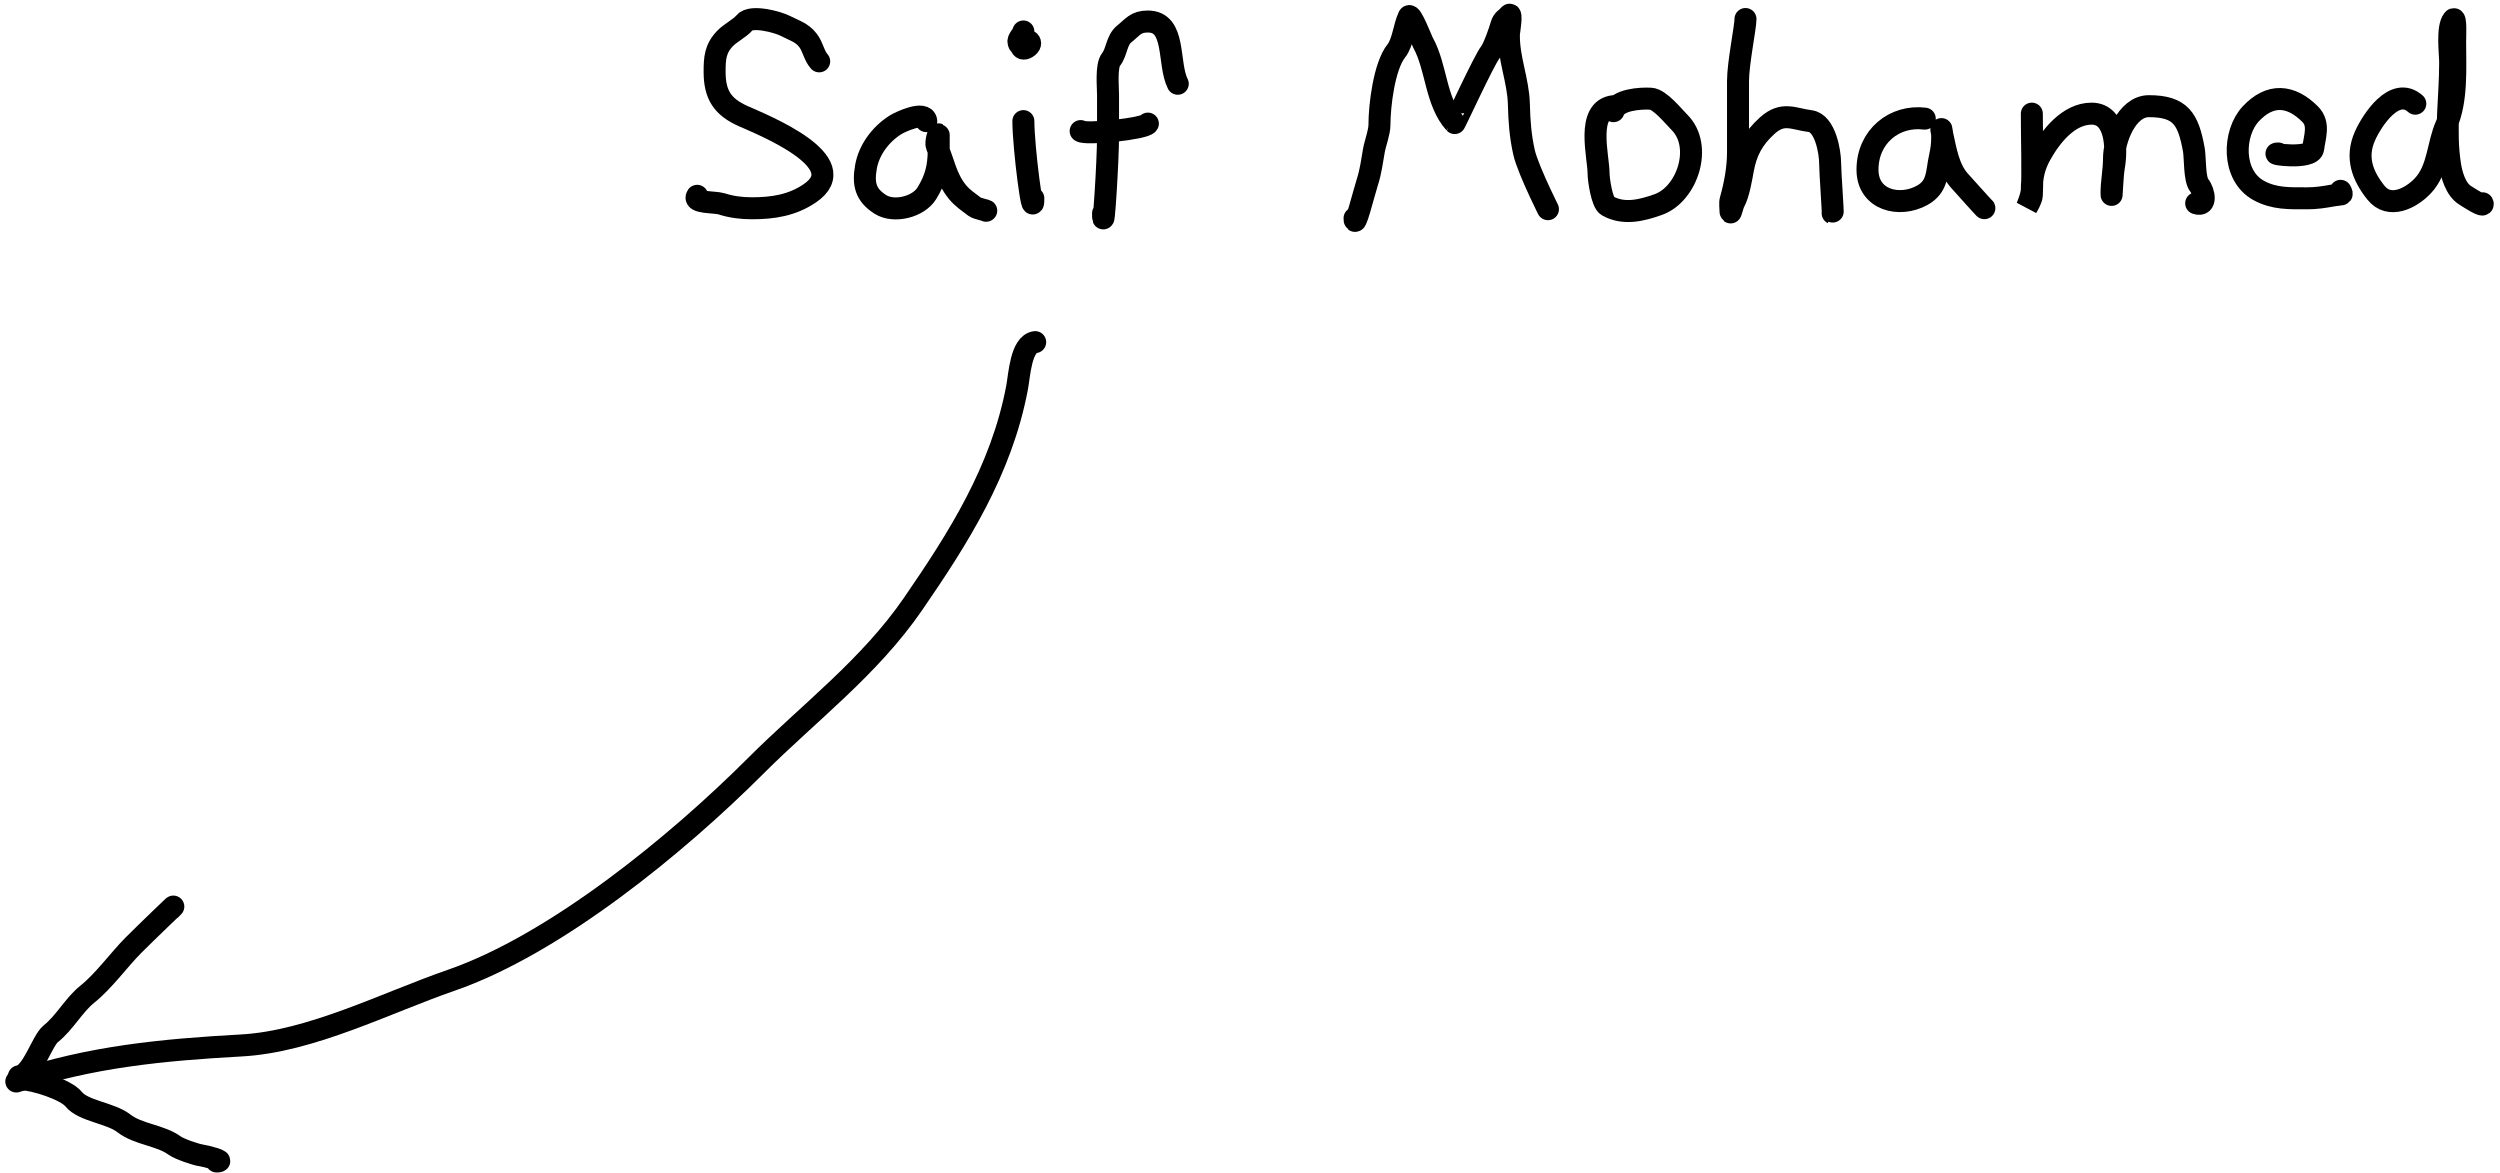 <svg width="341" height="160" viewBox="0 0 341 160" fill="none" xmlns="http://www.w3.org/2000/svg">
<path d="M141.199 46.666C139.252 46.91 139.04 51.209 138.739 52.816C136.609 64.176 130.694 73.432 124.527 82.401C118.599 91.023 110.318 97.225 103.073 104.47C92.359 115.184 75.753 128.791 61.53 133.714C52.636 136.793 42.422 142.071 32.97 142.596C22.174 143.196 12.41 144.12 2.223 147.516" stroke="black" stroke-width="3" stroke-linecap="round"/>
<path d="M2.575 146.81C4.419 146.58 5.707 141.981 6.931 141.002C8.841 139.475 10.075 137.077 11.91 135.609C14.188 133.786 16.216 130.911 18.248 128.879C19.908 127.219 24.978 122.333 23.318 123.993" stroke="black" stroke-width="3" stroke-linecap="round"/>
<path d="M2.99 147.225C4.607 147.225 8.997 148.615 10.043 149.922C11.351 151.557 15.066 151.8 16.888 153.218C18.868 154.758 21.84 154.816 23.826 156.26C24.464 156.724 26.723 157.504 27.467 157.597C27.989 157.662 30.947 158.426 29.541 158.426" stroke="black" stroke-width="3" stroke-linecap="round"/>
<path d="M111.738 8.369C111.005 7.544 110.909 6.406 110.19 5.482C109.339 4.388 108.261 4.136 107.134 3.538C106.169 3.028 102.441 1.989 101.548 3.104C100.978 3.818 99.636 4.479 98.907 5.237C97.54 6.656 97.473 7.981 97.473 9.803C97.473 12.917 98.541 14.58 101.379 15.841C104.164 17.079 116.709 22.117 110.454 26.37C108.04 28.012 105.417 28.408 102.567 28.408C101.126 28.408 99.779 28.242 98.416 27.804C97.514 27.514 94.421 27.72 95.095 26.709" stroke="black" stroke-width="3" stroke-linecap="round"/>
<path d="M126.342 16.52C126.178 15.039 122.775 16.629 122.115 17.049C120.115 18.321 118.523 20.43 118.115 22.785C117.717 25.084 118.038 26.581 120.078 27.879C121.934 29.061 125.281 28.229 126.418 26.37C127.612 24.416 128.04 22.803 128.04 20.445C128.04 19.772 128.04 19.099 128.04 18.426C128.04 17.921 127.571 19.456 127.776 19.917C128.721 22.043 129.029 24.277 130.588 26.181C131.29 27.04 132.103 27.549 132.965 28.219C133.262 28.45 134.789 28.747 134.493 28.747" stroke="black" stroke-width="3" stroke-linecap="round"/>
<path d="M139.588 16.52C139.588 20.059 140.947 30.588 140.947 27.049" stroke="black" stroke-width="3" stroke-linecap="round"/>
<path d="M139.588 4.293C139.529 4.769 138.785 5.302 138.928 5.803C139.221 6.828 139.911 4.838 139.513 5.237C139.043 5.706 139.114 7.096 140.079 6.482C141.152 5.799 139.839 5.135 140.267 5.991" stroke="black" stroke-width="3" stroke-linecap="round"/>
<path d="M150.457 29.087C150.457 32.604 151.136 22.075 151.136 18.558C151.136 16.696 151.136 14.835 151.136 12.973C151.136 11.834 150.849 8.982 151.551 8.105C152.34 7.118 152.282 5.482 153.343 4.633C154.545 3.671 154.906 2.935 156.57 2.935C160.469 2.935 159.237 8.609 160.646 11.426" stroke="black" stroke-width="3" stroke-linecap="round"/>
<path d="M147.4 17.879C148.005 18.417 156.216 17.569 156.57 16.86" stroke="black" stroke-width="3" stroke-linecap="round"/>
<path d="M184.76 29.766C184.76 31.541 185.991 26.436 186.534 24.747C186.979 23.361 187.146 21.962 187.402 20.52C187.585 19.492 188.157 18.047 188.157 17.03C188.157 14.407 188.8 9.008 190.459 6.935C191.36 5.808 191.517 3.614 192.157 2.255C192.444 1.645 193.901 5.463 194.1 5.822C195.966 9.18 195.79 13.861 198.421 16.784C198.462 16.83 202.408 8.265 203.252 7.18C203.762 6.524 204.543 4.253 204.78 3.425C205.011 2.617 205.398 2.61 205.818 2.086C206.319 1.459 205.822 4.474 205.818 4.633C205.724 7.915 207.101 10.973 207.176 14.218C207.231 16.55 207.38 18.539 207.875 20.766C208.446 23.339 212.091 30.426 210.912 28.068" stroke="black" stroke-width="3" stroke-linecap="round"/>
<path d="M220.083 14.482C216.253 14.961 218.045 21.326 218.045 23.653C218.045 24.464 218.495 27.635 219.252 28.068C221.462 29.331 223.939 28.704 226.196 27.898C230.167 26.48 232.323 19.93 229.083 16.69C228.251 15.858 226.405 13.536 225.177 13.463C223.721 13.378 220.608 13.585 220.083 15.162" stroke="black" stroke-width="3" stroke-linecap="round"/>
<path d="M238.084 2.595C238.084 3.743 237.065 8.606 237.065 11.086C237.065 14.319 237.065 17.552 237.065 20.785C237.065 22.951 236.634 25.246 236.065 27.238C235.928 27.716 236.046 28.382 236.046 28.879C236.046 29.351 236.326 27.971 236.555 27.559C237.151 26.486 237.499 24.407 237.725 23.162C238.182 20.648 239.123 18.872 241.065 17.124C243.197 15.205 244.61 16.232 246.914 16.52C248.959 16.776 249.631 20.723 249.631 22.294C249.631 23.49 250.055 29.129 249.971 29.087" stroke="black" stroke-width="3" stroke-linecap="round"/>
<path d="M262.538 16.181C258.408 15.665 254.726 18.619 254.726 23.143C254.726 27.304 259.079 28.367 262.198 26.634C264.38 25.422 264.132 23.525 264.594 21.445C264.805 20.496 264.915 19.743 264.915 18.728C264.915 17.588 264.625 16.997 264.934 18.388C265.402 20.493 265.783 22.994 267.293 24.672C268.037 25.499 270.748 28.525 270.689 28.408" stroke="black" stroke-width="3" stroke-linecap="round"/>
<path d="M277.142 15.501C277.142 19.264 277.292 22.88 277.142 26.634C277.119 27.22 276.463 28.257 276.463 28.257C276.463 28.257 277.142 26.691 277.142 25.86C277.142 24.096 277.469 22.657 278.331 21.105C279.691 18.658 282.121 15.501 285.294 15.501C288.715 15.501 288.761 20.42 288.331 22.785C288.117 23.965 288.011 27.57 288.011 26.37C288.011 24.822 288.35 23.231 288.35 21.615C288.35 19.134 290.042 14.482 293.105 14.482C297.459 14.482 298.48 16.239 299.238 20.407C299.439 21.517 299.294 24.425 299.974 25.275C300.671 26.147 301.053 28.227 299.558 27.728" stroke="black" stroke-width="3" stroke-linecap="round"/>
<path d="M310.766 20.936C309.165 20.936 315.334 21.846 315.521 20.256C315.707 18.679 316.441 16.911 315.106 15.577C312.431 12.902 309.624 12.755 307.03 15.501C304.542 18.136 304.384 23.918 308.049 25.955C310.199 27.149 312.276 27.049 314.767 27.049C315.871 27.049 316.973 26.886 318.05 26.691C319.462 26.434 319.603 26.721 319.257 26.03" stroke="black" stroke-width="3" stroke-linecap="round"/>
<path d="M329.447 14.143C326.632 11.641 323.54 16.395 322.578 18.558C321.285 21.467 322.238 23.982 324.088 26.294C325.889 28.546 328.828 27.085 330.466 25.351C332.639 23.049 332.461 19.719 333.692 17.011C335.179 13.74 334.881 9.214 334.881 5.652C334.881 5.046 335.028 2.156 334.617 2.671C333.729 3.781 334.202 7.197 334.202 8.539C334.202 13.36 333.456 17.74 334.183 22.464C334.389 23.806 334.933 25.817 336.24 26.634C336.679 26.909 338.961 28.416 338.617 27.728" stroke="black" stroke-width="3" stroke-linecap="round"/>
</svg>
